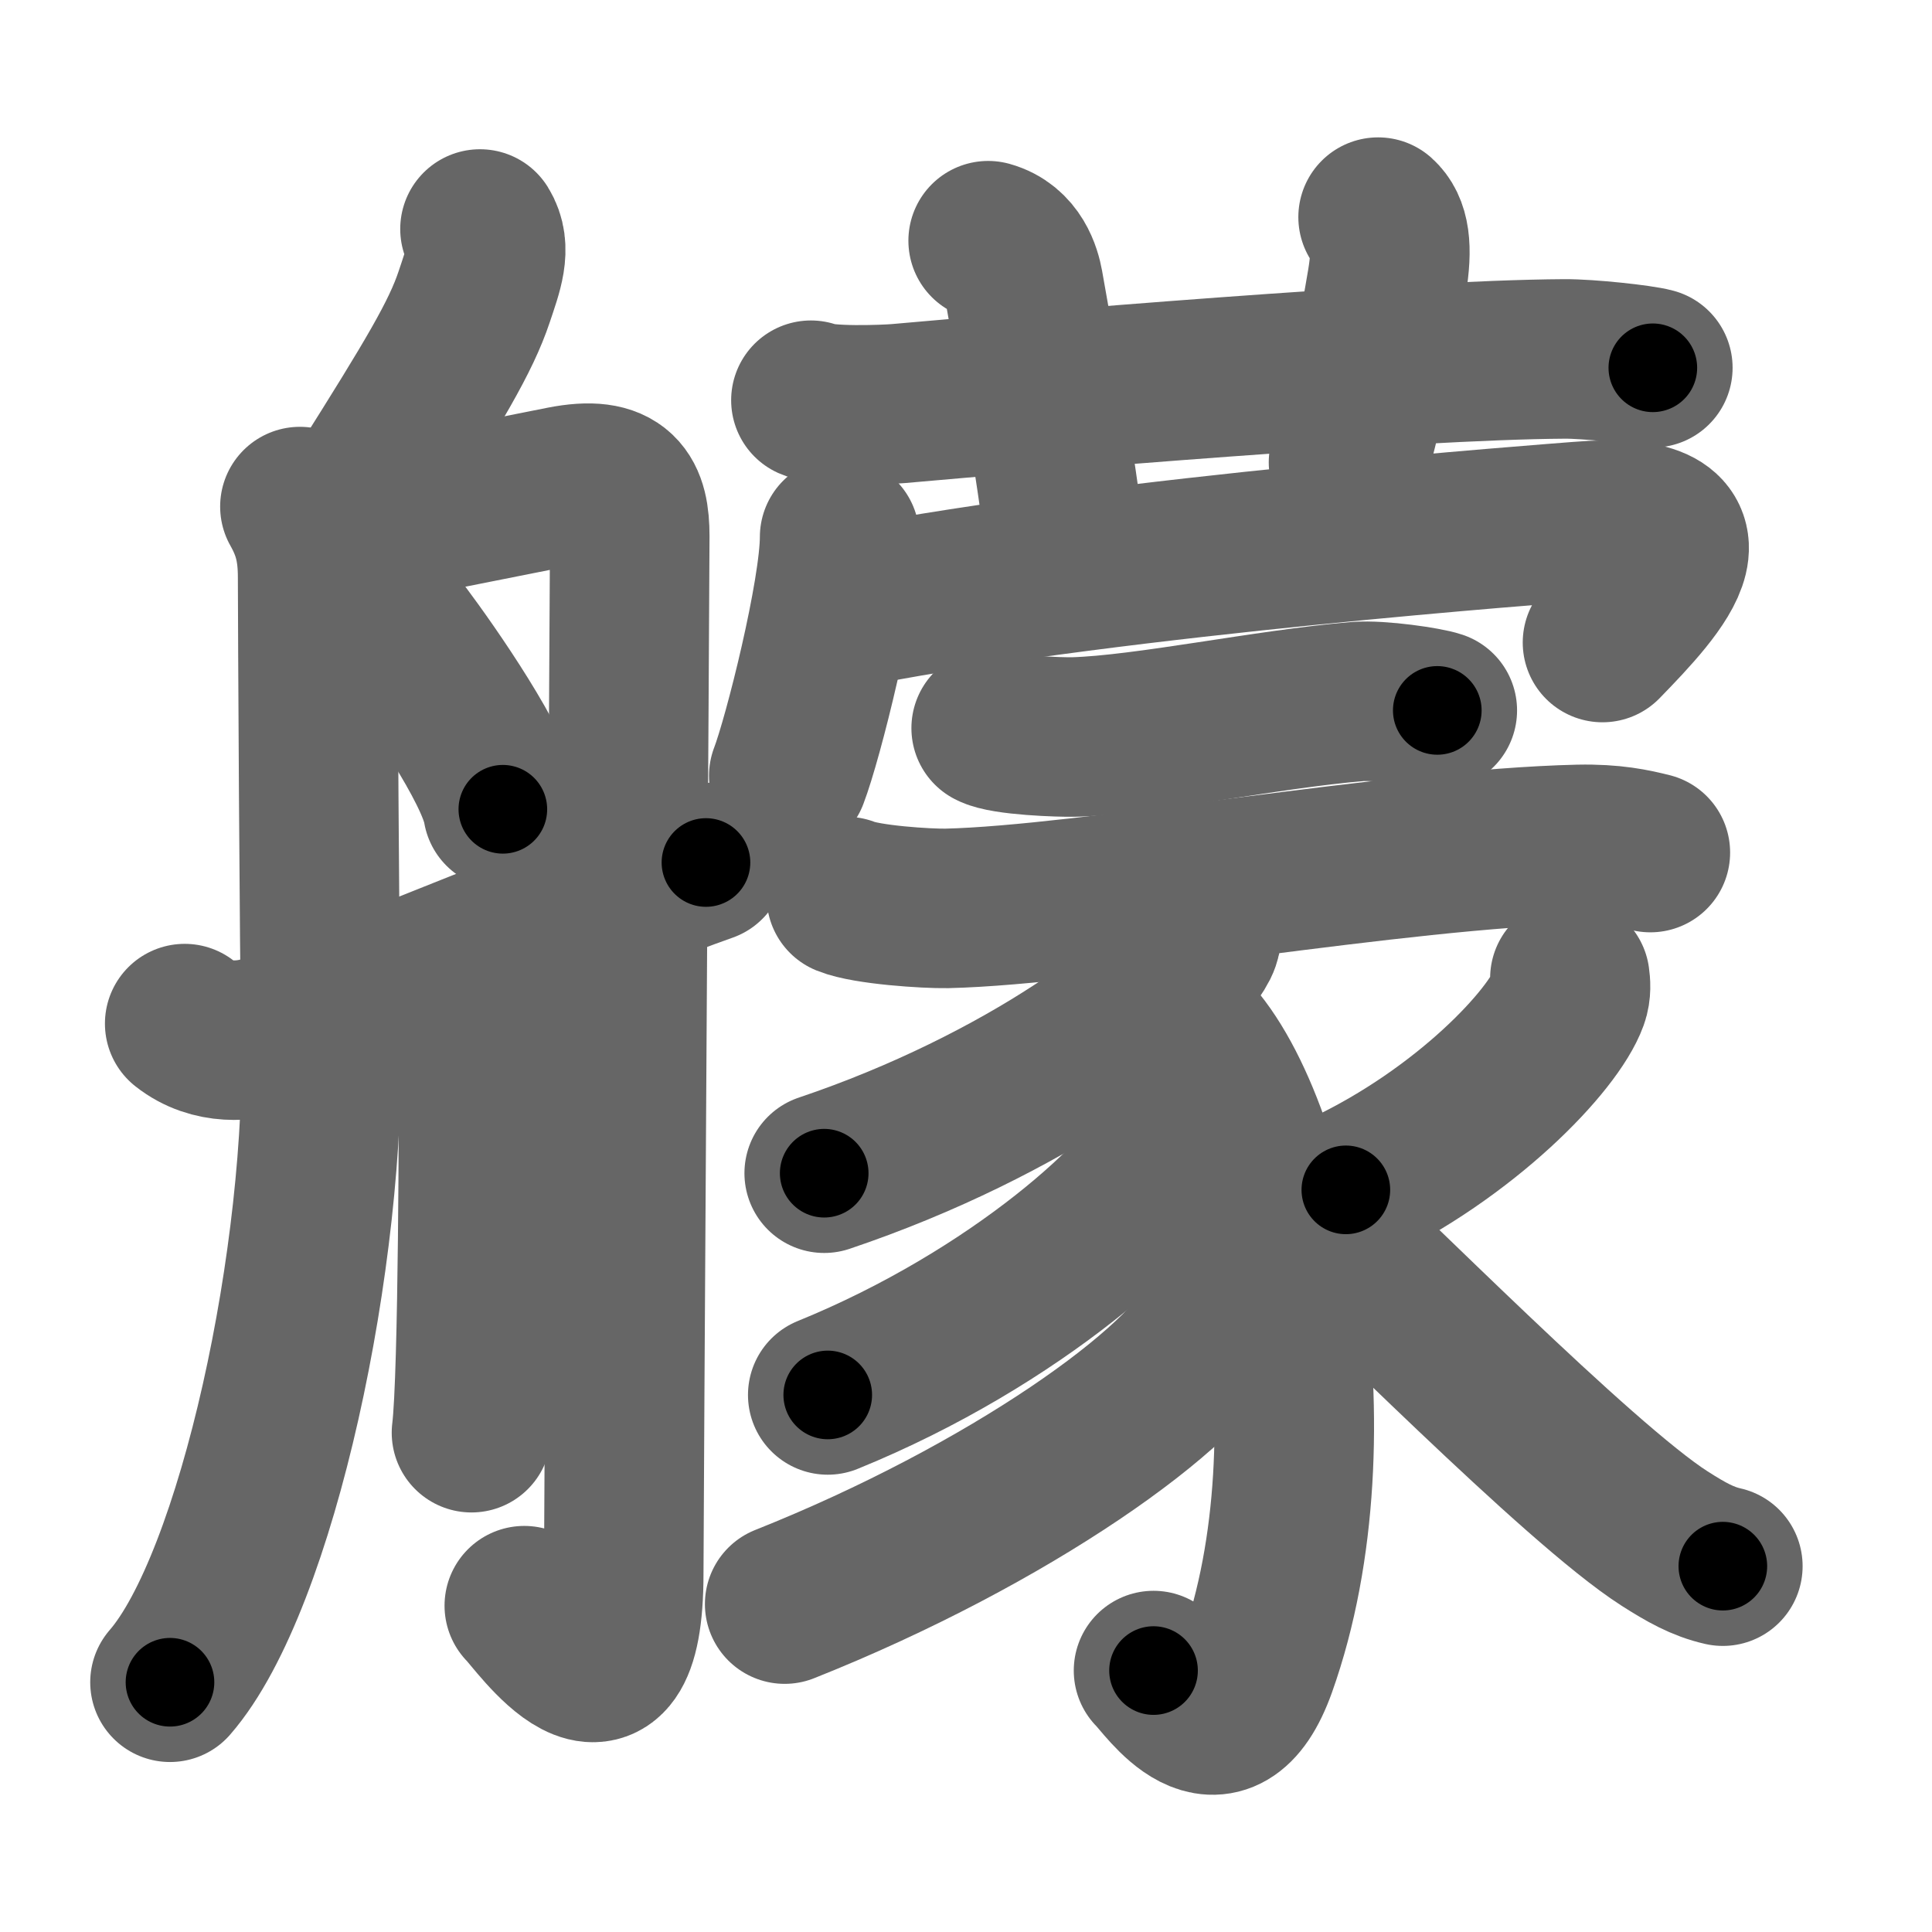 <svg xmlns="http://www.w3.org/2000/svg" width="109" height="109" viewBox="0 0 109 109" id="8268"><g fill="none" stroke="#666" stroke-width="9" stroke-linecap="round" stroke-linejoin="round"><g><g><path d="M27.08,12.92c0.67,1.08,0.17,2.33-0.33,3.83C26,19,24.5,21.5,20.67,27.58" /><path d="M16.92,28.58c0.73,1.29,1,2.4,1,4s0.1,22.57,0.19,25.46c0.36,12.65-3.6,31.21-8.52,36.87" /><path d="M18.92,29.92c3.54-0.63,9.63-1.87,12.83-2.5c3.2-0.63,3.78,0.65,3.78,2.84c0,2.19-0.34,55.38-0.34,58.51c0,9.73-4.94,2.44-5.61,1.82" /><path d="M22.7,35.86c1.52,2.03,5.3,7.44,5.67,9.8" /><path d="M25.8,56.64c1,1.6,1.2,2.56,1.2,3.84c0,1.28,0,17.17-0.4,20.35" /><path d="M10.42,57.75c1.58,1.25,3.51,1,4.59,0.65c1.09-0.35,20.24-8.15,24.82-9.74" /></g><g><g><path d="M45.75,22.58c0.83,0.37,4.08,0.26,4.92,0.19c7.66-0.68,28.75-2.47,37.58-2.52c1.39-0.01,4.31,0.31,5,0.5" /><path d="M55.75,13.58c1.5,0.42,1.88,1.85,2,2.5c1.1,6.12,1.69,9.77,2,12" /><path d="M77.75,12.25c0.66,0.59,0.83,1.67,0.5,3.67c-0.45,2.68-1.21,6.8-2.17,10.17" /></g><g><g><path d="M47.37,30.3c0,3.16-2.06,11.36-2.87,13.47" /><path d="M48.3,34.21c14.87-2.88,39.48-4.68,40.78-4.79c8.48-0.71,4.51,3.56,1.33,6.83" /></g><path d="M55.92,41.08c0.74,0.41,3.92,0.52,4.67,0.5c4.08-0.12,10.92-1.58,16-2c1.25-0.1,3.88,0.29,4.5,0.5" /><g><path d="M47.75,50.58c1.16,0.47,4.51,0.69,5.67,0.67c7.9-0.18,25.44-3.37,35.65-3.61c1.92-0.04,3.08,0.22,4.04,0.46" /><path d="M67.76,51.88c0.06,0.34,0.12,0.87-0.12,1.35c-1.45,2.86-9.76,9.13-21.14,12.96" /><path d="M66.55,57.83c5.27,4.59,9.01,23.09,4.36,36.14c-2.05,5.75-5.14,0.93-5.83,0.28" /><path d="M66.58,62.54c0.06,0.38,0.12,0.98-0.11,1.53c-1.35,3.22-9.13,10.3-19.77,14.63" /><path d="M68.83,72.68c0.07,0.44,0.14,1.15-0.13,1.78c-1.62,3.76-11.74,10.99-24.43,16.04" /><path d="M88.57,55.19c0.04,0.28,0.08,0.72-0.07,1.13c-0.86,2.38-5.81,7.61-12.57,10.81" /><path d="M73.64,68.43c3.13,2.73,15.4,15.25,20.27,18.37c1.21,0.77,2.14,1.3,3.29,1.56" /></g></g></g></g></g><g fill="none" stroke="#000" stroke-width="5" stroke-linecap="round" stroke-linejoin="round"><g><g><path d="M27.08,12.92c0.67,1.08,0.17,2.33-0.33,3.83C26,19,24.5,21.5,20.67,27.58" stroke-dasharray="16.43" stroke-dashoffset="16.43"><animate id="0" attributeName="stroke-dashoffset" values="16.43;0" dur="0.16s" fill="freeze" begin="0s;8268.click" /></path><path d="M16.92,28.58c0.73,1.29,1,2.4,1,4s0.1,22.57,0.19,25.46c0.36,12.65-3.6,31.21-8.52,36.87" stroke-dasharray="68" stroke-dashoffset="68"><animate attributeName="stroke-dashoffset" values="68" fill="freeze" begin="8268.click" /><animate id="1" attributeName="stroke-dashoffset" values="68;0" dur="0.51s" fill="freeze" begin="0.end" /></path><path d="M18.92,29.92c3.54-0.63,9.63-1.87,12.83-2.5c3.2-0.63,3.78,0.65,3.78,2.84c0,2.19-0.34,55.38-0.34,58.51c0,9.73-4.94,2.44-5.61,1.82" stroke-dasharray="88.34" stroke-dashoffset="88.34"><animate attributeName="stroke-dashoffset" values="88.34" fill="freeze" begin="8268.click" /><animate id="2" attributeName="stroke-dashoffset" values="88.34;0" dur="0.66s" fill="freeze" begin="1.end" /></path><path d="M22.7,35.86c1.52,2.03,5.3,7.44,5.67,9.8" stroke-dasharray="11.38" stroke-dashoffset="11.38"><animate attributeName="stroke-dashoffset" values="11.38" fill="freeze" begin="8268.click" /><animate id="3" attributeName="stroke-dashoffset" values="11.38;0" dur="0.11s" fill="freeze" begin="2.end" /></path><path d="M25.8,56.64c1,1.6,1.2,2.56,1.2,3.84c0,1.28,0,17.17-0.4,20.35" stroke-dasharray="24.45" stroke-dashoffset="24.45"><animate attributeName="stroke-dashoffset" values="24.45" fill="freeze" begin="8268.click" /><animate id="4" attributeName="stroke-dashoffset" values="24.45;0" dur="0.24s" fill="freeze" begin="3.end" /></path><path d="M10.42,57.75c1.58,1.25,3.51,1,4.59,0.65c1.09-0.35,20.24-8.15,24.82-9.74" stroke-dasharray="31.49" stroke-dashoffset="31.49"><animate attributeName="stroke-dashoffset" values="31.49" fill="freeze" begin="8268.click" /><animate id="5" attributeName="stroke-dashoffset" values="31.49;0" dur="0.31s" fill="freeze" begin="4.end" /></path></g><g><g><path d="M45.75,22.58c0.83,0.37,4.08,0.26,4.92,0.19c7.66-0.68,28.75-2.47,37.58-2.52c1.39-0.01,4.31,0.31,5,0.5" stroke-dasharray="47.65" stroke-dashoffset="47.65"><animate attributeName="stroke-dashoffset" values="47.65" fill="freeze" begin="8268.click" /><animate id="6" attributeName="stroke-dashoffset" values="47.65;0" dur="0.48s" fill="freeze" begin="5.end" /></path><path d="M55.75,13.58c1.5,0.42,1.88,1.85,2,2.5c1.1,6.12,1.69,9.77,2,12" stroke-dasharray="15.56" stroke-dashoffset="15.56"><animate attributeName="stroke-dashoffset" values="15.56" fill="freeze" begin="8268.click" /><animate id="7" attributeName="stroke-dashoffset" values="15.56;0" dur="0.16s" fill="freeze" begin="6.end" /></path><path d="M77.75,12.25c0.66,0.59,0.83,1.67,0.5,3.67c-0.45,2.68-1.21,6.8-2.17,10.17" stroke-dasharray="14.26" stroke-dashoffset="14.26"><animate attributeName="stroke-dashoffset" values="14.26" fill="freeze" begin="8268.click" /><animate id="8" attributeName="stroke-dashoffset" values="14.26;0" dur="0.14s" fill="freeze" begin="7.end" /></path></g><g><g><path d="M47.37,30.3c0,3.16-2.06,11.36-2.87,13.47" stroke-dasharray="13.81" stroke-dashoffset="13.81"><animate attributeName="stroke-dashoffset" values="13.81" fill="freeze" begin="8268.click" /><animate id="9" attributeName="stroke-dashoffset" values="13.81;0" dur="0.14s" fill="freeze" begin="8.end" /></path><path d="M48.3,34.21c14.87-2.88,39.48-4.68,40.78-4.79c8.48-0.71,4.51,3.56,1.33,6.83" stroke-dasharray="53.56" stroke-dashoffset="53.56"><animate attributeName="stroke-dashoffset" values="53.56" fill="freeze" begin="8268.click" /><animate id="10" attributeName="stroke-dashoffset" values="53.56;0" dur="0.54s" fill="freeze" begin="9.end" /></path></g><path d="M55.92,41.08c0.74,0.41,3.92,0.52,4.67,0.5c4.08-0.12,10.92-1.58,16-2c1.25-0.1,3.88,0.29,4.5,0.5" stroke-dasharray="25.39" stroke-dashoffset="25.39"><animate attributeName="stroke-dashoffset" values="25.39" fill="freeze" begin="8268.click" /><animate id="11" attributeName="stroke-dashoffset" values="25.39;0" dur="0.25s" fill="freeze" begin="10.end" /></path><g><path d="M47.75,50.58c1.16,0.47,4.51,0.69,5.67,0.67c7.9-0.18,25.44-3.37,35.65-3.61c1.92-0.04,3.08,0.22,4.04,0.46" stroke-dasharray="45.66" stroke-dashoffset="45.66"><animate attributeName="stroke-dashoffset" values="45.66" fill="freeze" begin="8268.click" /><animate id="12" attributeName="stroke-dashoffset" values="45.66;0" dur="0.46s" fill="freeze" begin="11.end" /></path><path d="M67.76,51.88c0.06,0.34,0.12,0.87-0.12,1.35c-1.45,2.86-9.76,9.13-21.14,12.96" stroke-dasharray="26.52" stroke-dashoffset="26.52"><animate attributeName="stroke-dashoffset" values="26.52" fill="freeze" begin="8268.click" /><animate id="13" attributeName="stroke-dashoffset" values="26.52;0" dur="0.27s" fill="freeze" begin="12.end" /></path><path d="M66.55,57.83c5.27,4.59,9.01,23.09,4.36,36.14c-2.05,5.75-5.14,0.93-5.83,0.28" stroke-dasharray="46.05" stroke-dashoffset="46.05"><animate attributeName="stroke-dashoffset" values="46.05" fill="freeze" begin="8268.click" /><animate id="14" attributeName="stroke-dashoffset" values="46.05;0" dur="0.46s" fill="freeze" begin="13.end" /></path><path d="M66.58,62.54c0.06,0.38,0.12,0.98-0.11,1.53c-1.35,3.22-9.13,10.3-19.77,14.63" stroke-dasharray="26.53" stroke-dashoffset="26.53"><animate attributeName="stroke-dashoffset" values="26.53" fill="freeze" begin="8268.click" /><animate id="15" attributeName="stroke-dashoffset" values="26.53;0" dur="0.27s" fill="freeze" begin="14.end" /></path><path d="M68.83,72.68c0.07,0.44,0.14,1.15-0.13,1.78c-1.62,3.76-11.74,10.99-24.43,16.04" stroke-dasharray="31.43" stroke-dashoffset="31.43"><animate attributeName="stroke-dashoffset" values="31.43" fill="freeze" begin="8268.click" /><animate id="16" attributeName="stroke-dashoffset" values="31.43;0" dur="0.31s" fill="freeze" begin="15.end" /></path><path d="M88.57,55.19c0.04,0.28,0.08,0.72-0.07,1.13c-0.86,2.38-5.81,7.61-12.57,10.81" stroke-dasharray="17.99" stroke-dashoffset="17.99"><animate attributeName="stroke-dashoffset" values="17.99" fill="freeze" begin="8268.click" /><animate id="17" attributeName="stroke-dashoffset" values="17.99;0" dur="0.18s" fill="freeze" begin="16.end" /></path><path d="M73.64,68.43c3.13,2.73,15.4,15.25,20.27,18.37c1.21,0.77,2.14,1.3,3.29,1.56" stroke-dasharray="31.04" stroke-dashoffset="31.04"><animate attributeName="stroke-dashoffset" values="31.04" fill="freeze" begin="8268.click" /><animate id="18" attributeName="stroke-dashoffset" values="31.04;0" dur="0.31s" fill="freeze" begin="17.end" /></path></g></g></g></g></g></svg>